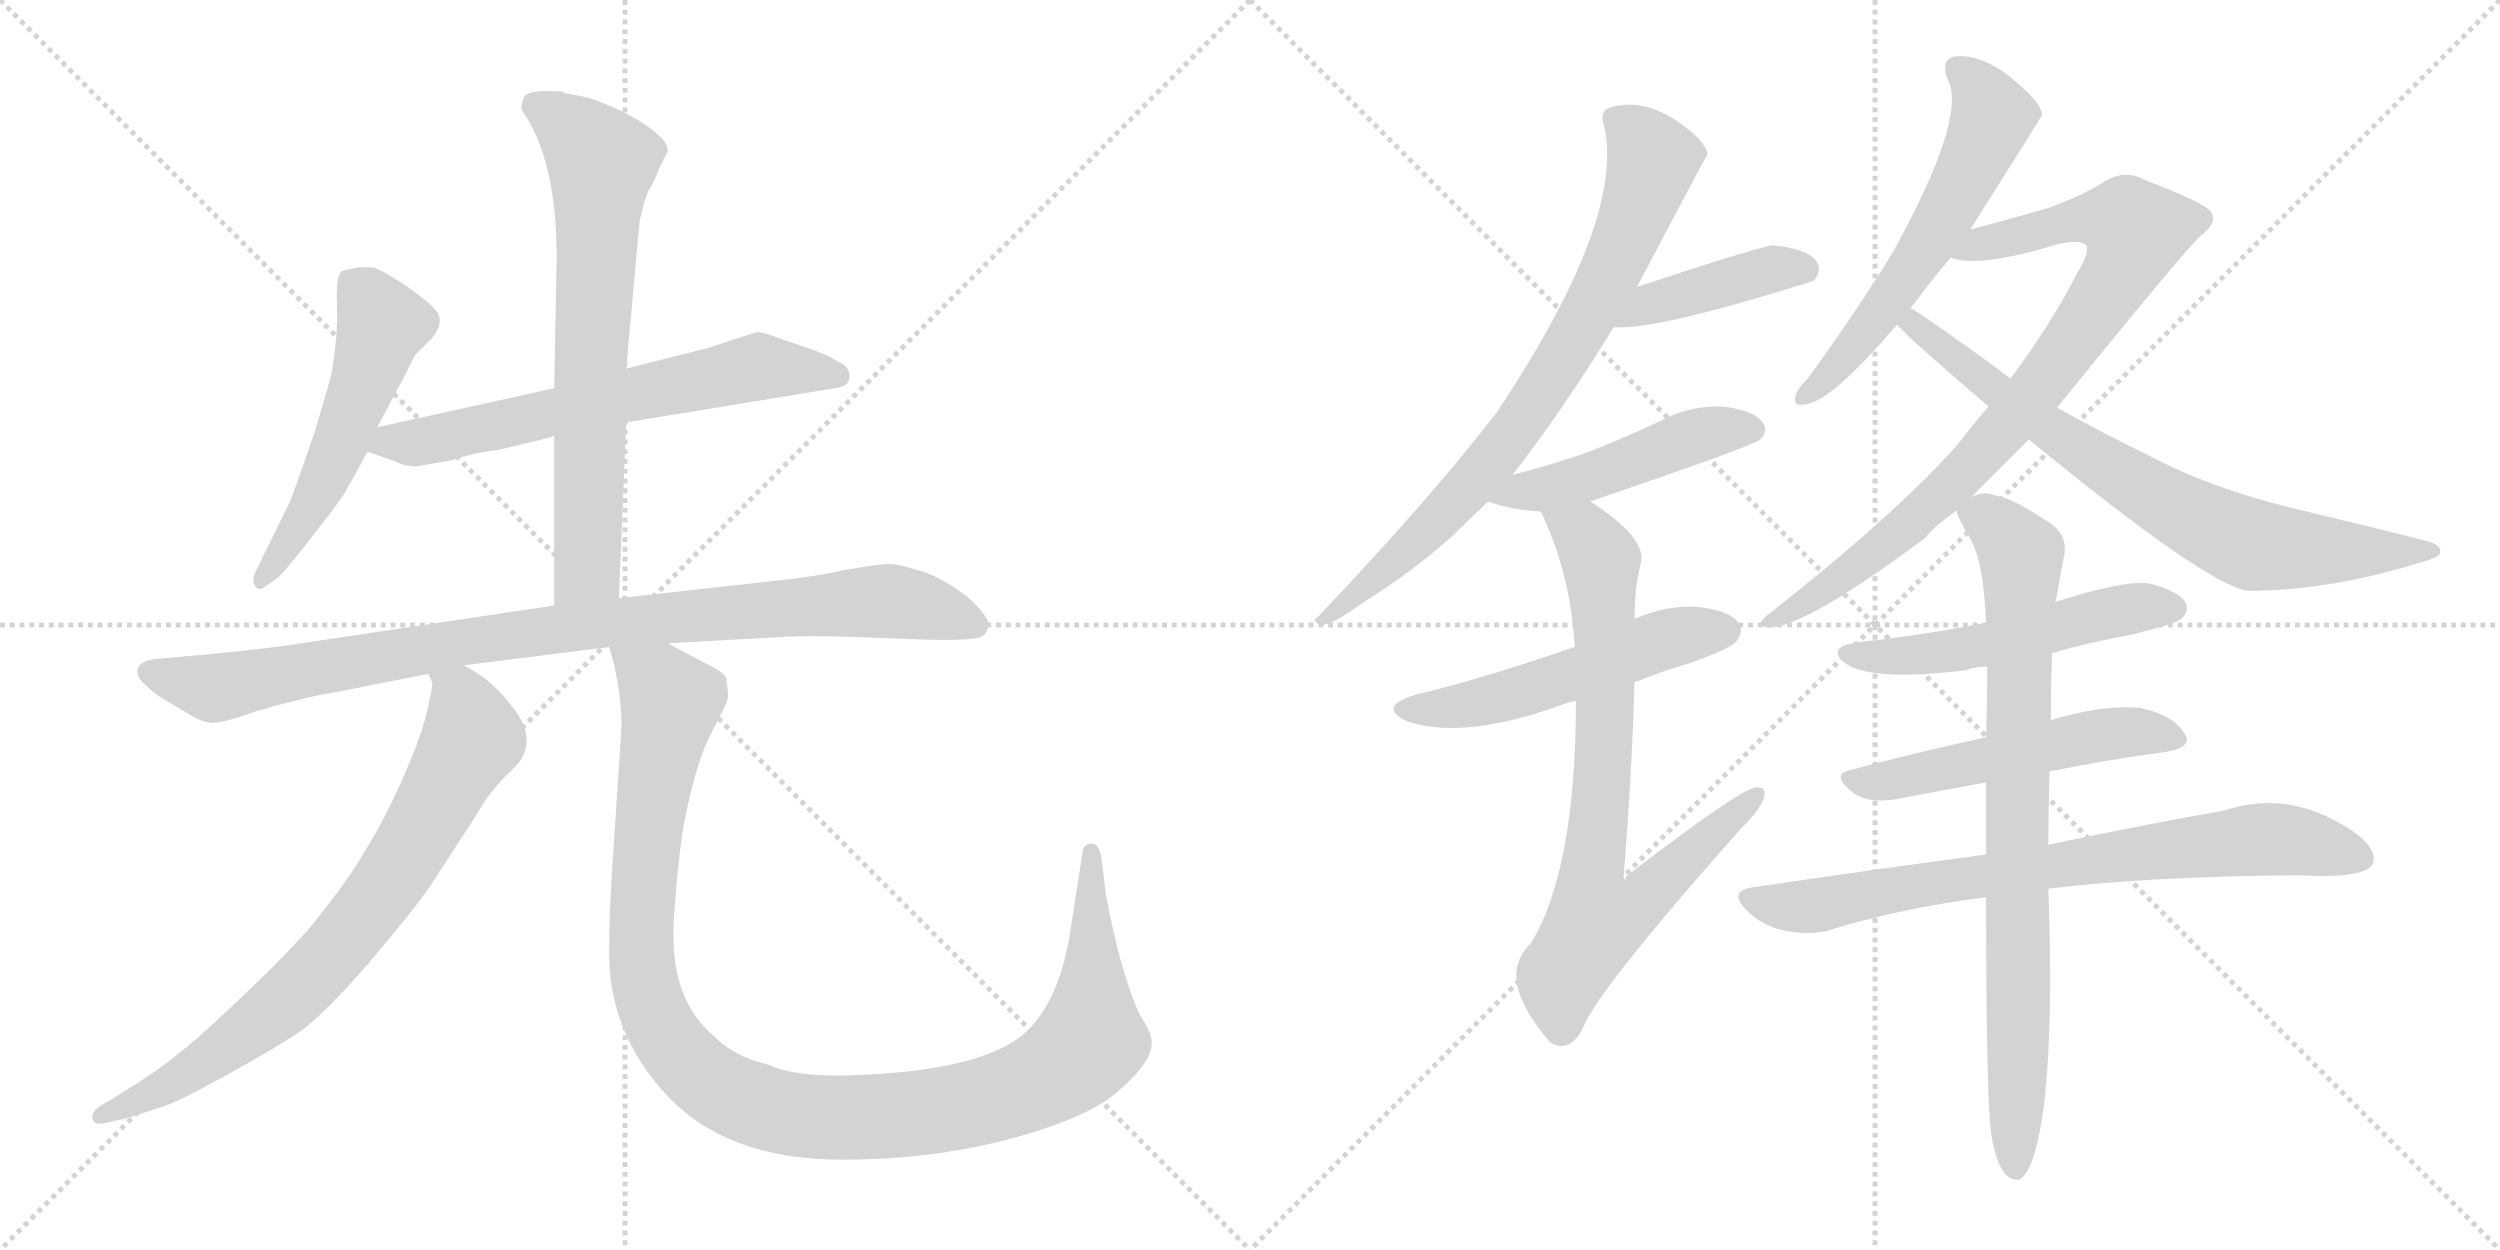 <svg version="1.1" viewBox="0 0 2048 1024" xmlns="http://www.w3.org/2000/svg">
  <g stroke="lightgray" stroke-dasharray="1,1" stroke-width="1" transform="scale(4, 4)">
    <line x1="0" y1="0" x2="256" y2="256"></line>
    <line x1="256" y1="0" x2="0" y2="256"></line>
    <line x1="128" y1="0" x2="128" y2="256"></line>
    <line x1="0" y1="128" x2="256" y2="128"></line>
    <line x1="256" y1="0" x2="512" y2="256"></line>
    <line x1="512" y1="0" x2="256" y2="256"></line>
    <line x1="384" y1="0" x2="384" y2="256"></line>
    <line x1="256" y1="128" x2="512" y2="128"></line>
  </g>
<g transform="scale(1, -1) translate(0, -850)">
   <style type="text/css">
    @keyframes keyframes0 {
      from {
       stroke: black;
       stroke-dashoffset: 531;
       stroke-width: 128;
       }
       63% {
       animation-timing-function: step-end;
       stroke: black;
       stroke-dashoffset: 0;
       stroke-width: 128;
       }
       to {
       stroke: black;
       stroke-width: 1024;
       }
       }
       #make-me-a-hanzi-animation-0 {
         animation: keyframes0 0.682s both;
         animation-delay: 0s;
         animation-timing-function: linear;
       }
    @keyframes keyframes1 {
      from {
       stroke: black;
       stroke-dashoffset: 641;
       stroke-width: 128;
       }
       68% {
       animation-timing-function: step-end;
       stroke: black;
       stroke-dashoffset: 0;
       stroke-width: 128;
       }
       to {
       stroke: black;
       stroke-width: 1024;
       }
       }
       #make-me-a-hanzi-animation-1 {
         animation: keyframes1 0.772s both;
         animation-delay: 0.682s;
         animation-timing-function: linear;
       }
    @keyframes keyframes2 {
      from {
       stroke: black;
       stroke-dashoffset: 693;
       stroke-width: 128;
       }
       69% {
       animation-timing-function: step-end;
       stroke: black;
       stroke-dashoffset: 0;
       stroke-width: 128;
       }
       to {
       stroke: black;
       stroke-width: 1024;
       }
       }
       #make-me-a-hanzi-animation-2 {
         animation: keyframes2 0.814s both;
         animation-delay: 1.454s;
         animation-timing-function: linear;
       }
    @keyframes keyframes3 {
      from {
       stroke: black;
       stroke-dashoffset: 940;
       stroke-width: 128;
       }
       75% {
       animation-timing-function: step-end;
       stroke: black;
       stroke-dashoffset: 0;
       stroke-width: 128;
       }
       to {
       stroke: black;
       stroke-width: 1024;
       }
       }
       #make-me-a-hanzi-animation-3 {
         animation: keyframes3 1.015s both;
         animation-delay: 2.268s;
         animation-timing-function: linear;
       }
    @keyframes keyframes4 {
      from {
       stroke: black;
       stroke-dashoffset: 762;
       stroke-width: 128;
       }
       71% {
       animation-timing-function: step-end;
       stroke: black;
       stroke-dashoffset: 0;
       stroke-width: 128;
       }
       to {
       stroke: black;
       stroke-width: 1024;
       }
       }
       #make-me-a-hanzi-animation-4 {
         animation: keyframes4 0.87s both;
         animation-delay: 3.283s;
         animation-timing-function: linear;
       }
    @keyframes keyframes5 {
      from {
       stroke: black;
       stroke-dashoffset: 1132;
       stroke-width: 128;
       }
       79% {
       animation-timing-function: step-end;
       stroke: black;
       stroke-dashoffset: 0;
       stroke-width: 128;
       }
       to {
       stroke: black;
       stroke-width: 1024;
       }
       }
       #make-me-a-hanzi-animation-5 {
         animation: keyframes5 1.171s both;
         animation-delay: 4.153s;
         animation-timing-function: linear;
       }
    @keyframes keyframes6 {
      from {
       stroke: black;
       stroke-dashoffset: 767;
       stroke-width: 128;
       }
       71% {
       animation-timing-function: step-end;
       stroke: black;
       stroke-dashoffset: 0;
       stroke-width: 128;
       }
       to {
       stroke: black;
       stroke-width: 1024;
       }
       }
       #make-me-a-hanzi-animation-6 {
         animation: keyframes6 0.874s both;
         animation-delay: 5.324s;
         animation-timing-function: linear;
       }
    @keyframes keyframes7 {
      from {
       stroke: black;
       stroke-dashoffset: 416;
       stroke-width: 128;
       }
       58% {
       animation-timing-function: step-end;
       stroke: black;
       stroke-dashoffset: 0;
       stroke-width: 128;
       }
       to {
       stroke: black;
       stroke-width: 1024;
       }
       }
       #make-me-a-hanzi-animation-7 {
         animation: keyframes7 0.589s both;
         animation-delay: 6.198s;
         animation-timing-function: linear;
       }
    @keyframes keyframes8 {
      from {
       stroke: black;
       stroke-dashoffset: 473;
       stroke-width: 128;
       }
       61% {
       animation-timing-function: step-end;
       stroke: black;
       stroke-dashoffset: 0;
       stroke-width: 128;
       }
       to {
       stroke: black;
       stroke-width: 1024;
       }
       }
       #make-me-a-hanzi-animation-8 {
         animation: keyframes8 0.635s both;
         animation-delay: 6.787s;
         animation-timing-function: linear;
       }
    @keyframes keyframes9 {
      from {
       stroke: black;
       stroke-dashoffset: 525;
       stroke-width: 128;
       }
       63% {
       animation-timing-function: step-end;
       stroke: black;
       stroke-dashoffset: 0;
       stroke-width: 128;
       }
       to {
       stroke: black;
       stroke-width: 1024;
       }
       }
       #make-me-a-hanzi-animation-9 {
         animation: keyframes9 0.677s both;
         animation-delay: 7.422s;
         animation-timing-function: linear;
       }
    @keyframes keyframes10 {
      from {
       stroke: black;
       stroke-dashoffset: 755;
       stroke-width: 128;
       }
       71% {
       animation-timing-function: step-end;
       stroke: black;
       stroke-dashoffset: 0;
       stroke-width: 128;
       }
       to {
       stroke: black;
       stroke-width: 1024;
       }
       }
       #make-me-a-hanzi-animation-10 {
         animation: keyframes10 0.864s both;
         animation-delay: 8.099s;
         animation-timing-function: linear;
       }
    @keyframes keyframes11 {
      from {
       stroke: black;
       stroke-dashoffset: 582;
       stroke-width: 128;
       }
       65% {
       animation-timing-function: step-end;
       stroke: black;
       stroke-dashoffset: 0;
       stroke-width: 128;
       }
       to {
       stroke: black;
       stroke-width: 1024;
       }
       }
       #make-me-a-hanzi-animation-11 {
         animation: keyframes11 0.724s both;
         animation-delay: 8.963s;
         animation-timing-function: linear;
       }
    @keyframes keyframes12 {
      from {
       stroke: black;
       stroke-dashoffset: 851;
       stroke-width: 128;
       }
       73% {
       animation-timing-function: step-end;
       stroke: black;
       stroke-dashoffset: 0;
       stroke-width: 128;
       }
       to {
       stroke: black;
       stroke-width: 1024;
       }
       }
       #make-me-a-hanzi-animation-12 {
         animation: keyframes12 0.943s both;
         animation-delay: 9.687s;
         animation-timing-function: linear;
       }
    @keyframes keyframes13 {
      from {
       stroke: black;
       stroke-dashoffset: 743;
       stroke-width: 128;
       }
       71% {
       animation-timing-function: step-end;
       stroke: black;
       stroke-dashoffset: 0;
       stroke-width: 128;
       }
       to {
       stroke: black;
       stroke-width: 1024;
       }
       }
       #make-me-a-hanzi-animation-13 {
         animation: keyframes13 0.855s both;
         animation-delay: 10.63s;
         animation-timing-function: linear;
       }
    @keyframes keyframes14 {
      from {
       stroke: black;
       stroke-dashoffset: 523;
       stroke-width: 128;
       }
       63% {
       animation-timing-function: step-end;
       stroke: black;
       stroke-dashoffset: 0;
       stroke-width: 128;
       }
       to {
       stroke: black;
       stroke-width: 1024;
       }
       }
       #make-me-a-hanzi-animation-14 {
         animation: keyframes14 0.676s both;
         animation-delay: 11.484s;
         animation-timing-function: linear;
       }
    @keyframes keyframes15 {
      from {
       stroke: black;
       stroke-dashoffset: 523;
       stroke-width: 128;
       }
       63% {
       animation-timing-function: step-end;
       stroke: black;
       stroke-dashoffset: 0;
       stroke-width: 128;
       }
       to {
       stroke: black;
       stroke-width: 1024;
       }
       }
       #make-me-a-hanzi-animation-15 {
         animation: keyframes15 0.676s both;
         animation-delay: 12.16s;
         animation-timing-function: linear;
       }
    @keyframes keyframes16 {
      from {
       stroke: black;
       stroke-dashoffset: 764;
       stroke-width: 128;
       }
       71% {
       animation-timing-function: step-end;
       stroke: black;
       stroke-dashoffset: 0;
       stroke-width: 128;
       }
       to {
       stroke: black;
       stroke-width: 1024;
       }
       }
       #make-me-a-hanzi-animation-16 {
         animation: keyframes16 0.872s both;
         animation-delay: 12.835s;
         animation-timing-function: linear;
       }
    @keyframes keyframes17 {
      from {
       stroke: black;
       stroke-dashoffset: 818;
       stroke-width: 128;
       }
       73% {
       animation-timing-function: step-end;
       stroke: black;
       stroke-dashoffset: 0;
       stroke-width: 128;
       }
       to {
       stroke: black;
       stroke-width: 1024;
       }
       }
       #make-me-a-hanzi-animation-17 {
         animation: keyframes17 0.916s both;
         animation-delay: 13.707s;
         animation-timing-function: linear;
       }
</style>
<path d="M 309 500 L 333 545 Q 339 558 341 560 L 354 573 Q 366 588 355 598 Q 351 603 331 617 Q 311 630 305 631 L 293 631 L 280 628 Q 275 624 276 601 Q 277 577 272 546 Q 271 540 258 497 Q 239 441 237 438 L 209 381 Q 206 374 209 370 Q 212 365 218 370 L 228 377 Q 237 386 260 416 Q 283 445 286 453 Q 290 459 301 480 L 309 500 Z" fill="lightgray"></path> 
<path d="M 620 578 L 580 565 L 513 548 L 454 532 L 309 500 C 280 494 273 490 301 480 L 324 472 Q 330 468 342 468 L 370 473 Q 391 480 406 481 Q 454 492 454 493 L 513 504 L 684 532 Q 696 533 696 542 Q 696 550 686 554 Q 680 558 667 563 L 641 572 Q 625 578 620 578 Z" fill="lightgray"></path> 
<path d="M 513 548 L 524 669 Q 528 688 532 695 Q 536 701 540 712 L 547 726 Q 547 731 543 736 Q 523 756 482 770 L 467 773 Q 463 773 461 775 L 459 775 Q 432 777 429 770 Q 426 762 428 759 Q 456 719 456 639 L 454 532 L 454 493 L 454 354 C 454 324 506 330 507 360 L 513 504 L 513 548 Z" fill="lightgray"></path> 
<path d="M 454 354 L 240 322 Q 197 316 148 312 L 126 310 Q 114 308 113 302 Q 111 296 119 289 Q 126 282 133 278 L 158 263 Q 169 257 176 258 Q 182 258 200 264 Q 217 270 242 276 Q 266 282 270 282 L 351 298 L 380 305 L 499 320 L 547 323 L 637 328 Q 664 330 732 327 L 759 326 Q 800 325 805 329 Q 809 332 810 338 Q 810 344 796 358 Q 781 371 761 380 Q 737 388 729 388 Q 720 388 692 383 Q 664 377 633 374 L 507 360 L 454 354 Z" fill="lightgray"></path> 
<path d="M 351 298 L 354 291 Q 355 290 350 268 Q 345 246 329 210 Q 312 173 299 153 Q 287 131 253 89 Q 226 59 184 20 Q 142 -20 105 -42 L 89 -52 Q 73 -60 76 -67 Q 77 -72 86 -70 L 104 -66 L 135 -56 Q 147 -52 185 -31 Q 223 -10 243 3 Q 263 16 302 61 Q 340 106 351 122 L 390 182 Q 400 200 414 214 Q 428 227 429 232 Q 437 251 418 273 Q 403 293 380 305 C 354 321 347 325 351 298 Z" fill="lightgray"></path> 
<path d="M 499 320 L 503 306 Q 510 273 509 252 L 501 131 Q 499 95 499 72 Q 498 4 547 -48 Q 596 -100 690 -100 Q 784 -100 863 -72 Q 902 -58 918 -42 Q 947 -17 943 0 Q 942 6 933 20 Q 917 57 906 117 L 902 149 Q 900 158 895 159 Q 888 159 887 153 L 876 82 Q 867 31 842 6 Q 807 -28 693 -31 Q 650 -32 629 -22 Q 602 -16 585 1 Q 548 32 552 96 Q 554 131 559 168 Q 569 223 582 248 Q 595 273 596 277 Q 597 281 595 293 Q 596 298 579 306 L 547 323 C 521 337 492 349 499 320 Z" fill="lightgray"></path> 
<path d="M 1239 461 Q 1279 512 1322 582 L 1341 615 Q 1398 723 1399 724 Q 1396 734 1383 744 Q 1350 771 1319 762 Q 1310 759 1314 747 Q 1332 671 1226 512 Q 1172 442 1080 345 Q 1073 341 1083 338 Q 1093 339 1116 356 Q 1155 380 1190 411 Q 1203 424 1219 439 L 1239 461 Z" fill="lightgray"></path> 
<path d="M 1322 582 Q 1356 579 1486 620 Q 1493 629 1488 636 Q 1481 646 1453 649 Q 1444 649 1341 615 C 1313 606 1292 583 1322 582 Z" fill="lightgray"></path> 
<path d="M 1303 439 Q 1303 440 1305 440 Q 1437 485 1442 490 Q 1449 497 1444 504 Q 1437 514 1411 517 Q 1384 518 1360 505 Q 1332 492 1302 480 Q 1274 470 1239 461 C 1210 453 1190 448 1219 439 Q 1240 432 1262 431 C 1279 430 1279 430 1303 439 Z" fill="lightgray"></path> 
<path d="M 1339 291 Q 1361 300 1385 307 Q 1418 319 1422 324 Q 1429 333 1424 340 Q 1417 350 1389 353 Q 1364 354 1339 343 L 1290 320 Q 1211 293 1160 281 Q 1127 271 1153 259 Q 1198 244 1275 271 Q 1282 274 1291 276 L 1339 291 Z" fill="lightgray"></path> 
<path d="M 1291 276 Q 1291 138 1254 77 Q 1224 49 1270 -4 L 1272 -5 Q 1285 -12 1296 6 Q 1306 36 1426 171 Q 1442 187 1445 196 Q 1448 206 1438 205 Q 1423 202 1332 132 Q 1332 128 1330 130 Q 1337 218 1339 291 L 1339 343 Q 1339 368 1344 388 Q 1350 409 1303 439 C 1278 456 1250 458 1262 431 Q 1263 430 1265 425 Q 1287 376 1290 320 L 1291 276 Z" fill="lightgray"></path> 
<path d="M 1614 662 Q 1671 752 1673 756 Q 1672 759 1672 760 Q 1668 770 1643 790 Q 1621 805 1604 804 Q 1588 803 1596 784 Q 1611 753 1551 644 Q 1521 595 1481 540 Q 1472 531 1471 526 Q 1468 516 1480 519 Q 1501 522 1554 584 L 1565 598 Q 1566 599 1568 601 Q 1581 619 1598 639 L 1614 662 Z" fill="lightgray"></path> 
<path d="M 1615 443 Q 1637 465 1662 490 L 1685 516 Q 1793 649 1803 657 Q 1816 667 1812 675 Q 1811 682 1756 703 Q 1740 712 1722 700 Q 1706 690 1679 680 Q 1645 670 1614 662 C 1585 654 1568 643 1598 639 Q 1620 630 1686 650 Q 1704 654 1709 649 Q 1712 643 1702 627 Q 1680 584 1647 540 L 1629 517 Q 1616 502 1603 485 Q 1551 427 1449 347 Q 1436 337 1449 336 Q 1479 336 1578 410 Q 1581 416 1603 432 L 1615 443 Z" fill="lightgray"></path> 
<path d="M 1662 490 Q 1806 372 1841 366 Q 1908 366 1982 389 Q 1998 393 1999 397 Q 2000 404 1987 407 Q 1936 420 1877 434 Q 1811 450 1760 477 Q 1723 495 1685 516 L 1647 540 Q 1641 544 1635 549 Q 1584 586 1565 598 C 1540 615 1533 605 1554 584 Q 1558 580 1565 573 Q 1596 545 1629 517 L 1662 490 Z" fill="lightgray"></path> 
<path d="M 1681 315 Q 1712 324 1746 330 Q 1782 339 1787 343 Q 1794 350 1790 357 Q 1784 366 1761 372 Q 1740 375 1684 357 L 1627 340 Q 1578 330 1523 324 Q 1493 320 1514 305 Q 1538 292 1611 301 Q 1618 304 1628 304 L 1681 315 Z" fill="lightgray"></path> 
<path d="M 1679 218 Q 1728 228 1774 234 Q 1798 238 1789 250 Q 1779 265 1753 270 Q 1722 273 1680 260 L 1627 246 Q 1567 233 1515 219 Q 1499 215 1519 200 Q 1532 191 1557 196 Q 1593 203 1627 209 L 1679 218 Z" fill="lightgray"></path> 
<path d="M 1678 122 Q 1760 132 1883 133 Q 1934 130 1943 141 Q 1949 151 1933 165 Q 1879 205 1822 186 Q 1764 176 1678 158 L 1627 150 Q 1537 138 1435 123 Q 1416 120 1430 105 Q 1443 92 1460 88 Q 1479 84 1495 87 Q 1556 106 1627 115 L 1678 122 Z" fill="lightgray"></path> 
<path d="M 1631 -78 Q 1635 -102 1642 -111 Q 1648 -118 1655 -116 Q 1668 -107 1675 -51 Q 1682 15 1678 122 L 1678 158 Q 1678 185 1679 218 L 1680 260 Q 1680 285 1681 315 L 1684 357 Q 1684 360 1685 362 Q 1688 381 1691 395 Q 1694 411 1680 421 Q 1649 442 1635 444 Q 1625 448 1615 443 C 1599 441 1599 441 1603 432 Q 1602 429 1615 407 Q 1625 388 1627 340 L 1628 304 Q 1628 277 1627 246 L 1627 209 Q 1627 181 1627 150 L 1627 115 Q 1627 -44 1631 -78 Z" fill="lightgray"></path> 
      <clipPath id="make-me-a-hanzi-clip-0">
      <path d="M 309 500 L 333 545 Q 339 558 341 560 L 354 573 Q 366 588 355 598 Q 351 603 331 617 Q 311 630 305 631 L 293 631 L 280 628 Q 275 624 276 601 Q 277 577 272 546 Q 271 540 258 497 Q 239 441 237 438 L 209 381 Q 206 374 209 370 Q 212 365 218 370 L 228 377 Q 237 386 260 416 Q 283 445 286 453 Q 290 459 301 480 L 309 500 Z" fill="lightgray"></path>
      </clipPath>
      <path clip-path="url(#make-me-a-hanzi-clip-0)" d="M 289 619 L 313 584 L 304 553 L 255 433 L 214 376 " fill="none" id="make-me-a-hanzi-animation-0" stroke-dasharray="403 806" stroke-linecap="round"></path>

      <clipPath id="make-me-a-hanzi-clip-1">
      <path d="M 620 578 L 580 565 L 513 548 L 454 532 L 309 500 C 280 494 273 490 301 480 L 324 472 Q 330 468 342 468 L 370 473 Q 391 480 406 481 Q 454 492 454 493 L 513 504 L 684 532 Q 696 533 696 542 Q 696 550 686 554 Q 680 558 667 563 L 641 572 Q 625 578 620 578 Z" fill="lightgray"></path>
      </clipPath>
      <path clip-path="url(#make-me-a-hanzi-clip-1)" d="M 308 483 L 412 501 L 621 550 L 685 543 " fill="none" id="make-me-a-hanzi-animation-1" stroke-dasharray="513 1026" stroke-linecap="round"></path>

      <clipPath id="make-me-a-hanzi-clip-2">
      <path d="M 513 548 L 524 669 Q 528 688 532 695 Q 536 701 540 712 L 547 726 Q 547 731 543 736 Q 523 756 482 770 L 467 773 Q 463 773 461 775 L 459 775 Q 432 777 429 770 Q 426 762 428 759 Q 456 719 456 639 L 454 532 L 454 493 L 454 354 C 454 324 506 330 507 360 L 513 504 L 513 548 Z" fill="lightgray"></path>
      </clipPath>
      <path clip-path="url(#make-me-a-hanzi-clip-2)" d="M 438 764 L 469 744 L 493 717 L 481 384 L 460 362 " fill="none" id="make-me-a-hanzi-animation-2" stroke-dasharray="565 1130" stroke-linecap="round"></path>

      <clipPath id="make-me-a-hanzi-clip-3">
      <path d="M 454 354 L 240 322 Q 197 316 148 312 L 126 310 Q 114 308 113 302 Q 111 296 119 289 Q 126 282 133 278 L 158 263 Q 169 257 176 258 Q 182 258 200 264 Q 217 270 242 276 Q 266 282 270 282 L 351 298 L 380 305 L 499 320 L 547 323 L 637 328 Q 664 330 732 327 L 759 326 Q 800 325 805 329 Q 809 332 810 338 Q 810 344 796 358 Q 781 371 761 380 Q 737 388 729 388 Q 720 388 692 383 Q 664 377 633 374 L 507 360 L 454 354 Z" fill="lightgray"></path>
      </clipPath>
      <path clip-path="url(#make-me-a-hanzi-clip-3)" d="M 124 299 L 185 287 L 419 330 L 690 356 L 734 357 L 799 338 " fill="none" id="make-me-a-hanzi-animation-3" stroke-dasharray="812 1624" stroke-linecap="round"></path>

      <clipPath id="make-me-a-hanzi-clip-4">
      <path d="M 351 298 L 354 291 Q 355 290 350 268 Q 345 246 329 210 Q 312 173 299 153 Q 287 131 253 89 Q 226 59 184 20 Q 142 -20 105 -42 L 89 -52 Q 73 -60 76 -67 Q 77 -72 86 -70 L 104 -66 L 135 -56 Q 147 -52 185 -31 Q 223 -10 243 3 Q 263 16 302 61 Q 340 106 351 122 L 390 182 Q 400 200 414 214 Q 428 227 429 232 Q 437 251 418 273 Q 403 293 380 305 C 354 321 347 325 351 298 Z" fill="lightgray"></path>
      </clipPath>
      <path clip-path="url(#make-me-a-hanzi-clip-4)" d="M 359 297 L 376 281 L 387 245 L 311 116 L 225 22 L 153 -30 L 82 -65 " fill="none" id="make-me-a-hanzi-animation-4" stroke-dasharray="634 1268" stroke-linecap="round"></path>

      <clipPath id="make-me-a-hanzi-clip-5">
      <path d="M 499 320 L 503 306 Q 510 273 509 252 L 501 131 Q 499 95 499 72 Q 498 4 547 -48 Q 596 -100 690 -100 Q 784 -100 863 -72 Q 902 -58 918 -42 Q 947 -17 943 0 Q 942 6 933 20 Q 917 57 906 117 L 902 149 Q 900 158 895 159 Q 888 159 887 153 L 876 82 Q 867 31 842 6 Q 807 -28 693 -31 Q 650 -32 629 -22 Q 602 -16 585 1 Q 548 32 552 96 Q 554 131 559 168 Q 569 223 582 248 Q 595 273 596 277 Q 597 281 595 293 Q 596 298 579 306 L 547 323 C 521 337 492 349 499 320 Z" fill="lightgray"></path>
      </clipPath>
      <path clip-path="url(#make-me-a-hanzi-clip-5)" d="M 505 314 L 531 297 L 549 273 L 528 134 L 529 41 L 536 18 L 556 -13 L 602 -49 L 651 -63 L 714 -65 L 789 -56 L 858 -33 L 893 -3 L 895 151 " fill="none" id="make-me-a-hanzi-animation-5" stroke-dasharray="1004 2008" stroke-linecap="round"></path>

      <clipPath id="make-me-a-hanzi-clip-6">
      <path d="M 1239 461 Q 1279 512 1322 582 L 1341 615 Q 1398 723 1399 724 Q 1396 734 1383 744 Q 1350 771 1319 762 Q 1310 759 1314 747 Q 1332 671 1226 512 Q 1172 442 1080 345 Q 1073 341 1083 338 Q 1093 339 1116 356 Q 1155 380 1190 411 Q 1203 424 1219 439 L 1239 461 Z" fill="lightgray"></path>
      </clipPath>
      <path clip-path="url(#make-me-a-hanzi-clip-6)" d="M 1327 751 L 1354 719 L 1326 639 L 1291 573 L 1219 469 L 1162 408 L 1086 343 " fill="none" id="make-me-a-hanzi-animation-6" stroke-dasharray="639 1278" stroke-linecap="round"></path>

      <clipPath id="make-me-a-hanzi-clip-7">
      <path d="M 1322 582 Q 1356 579 1486 620 Q 1493 629 1488 636 Q 1481 646 1453 649 Q 1444 649 1341 615 C 1313 606 1292 583 1322 582 Z" fill="lightgray"></path>
      </clipPath>
      <path clip-path="url(#make-me-a-hanzi-clip-7)" d="M 1326 587 L 1358 605 L 1458 631 L 1478 629 " fill="none" id="make-me-a-hanzi-animation-7" stroke-dasharray="288 576" stroke-linecap="round"></path>

      <clipPath id="make-me-a-hanzi-clip-8">
      <path d="M 1303 439 Q 1303 440 1305 440 Q 1437 485 1442 490 Q 1449 497 1444 504 Q 1437 514 1411 517 Q 1384 518 1360 505 Q 1332 492 1302 480 Q 1274 470 1239 461 C 1210 453 1190 448 1219 439 Q 1240 432 1262 431 C 1279 430 1279 430 1303 439 Z" fill="lightgray"></path>
      </clipPath>
      <path clip-path="url(#make-me-a-hanzi-clip-8)" d="M 1227 441 L 1312 461 L 1395 495 L 1435 498 " fill="none" id="make-me-a-hanzi-animation-8" stroke-dasharray="345 690" stroke-linecap="round"></path>

      <clipPath id="make-me-a-hanzi-clip-9">
      <path d="M 1339 291 Q 1361 300 1385 307 Q 1418 319 1422 324 Q 1429 333 1424 340 Q 1417 350 1389 353 Q 1364 354 1339 343 L 1290 320 Q 1211 293 1160 281 Q 1127 271 1153 259 Q 1198 244 1275 271 Q 1282 274 1291 276 L 1339 291 Z" fill="lightgray"></path>
      </clipPath>
      <path clip-path="url(#make-me-a-hanzi-clip-9)" d="M 1154 271 L 1209 274 L 1364 326 L 1414 333 " fill="none" id="make-me-a-hanzi-animation-9" stroke-dasharray="397 794" stroke-linecap="round"></path>

      <clipPath id="make-me-a-hanzi-clip-10">
      <path d="M 1291 276 Q 1291 138 1254 77 Q 1224 49 1270 -4 L 1272 -5 Q 1285 -12 1296 6 Q 1306 36 1426 171 Q 1442 187 1445 196 Q 1448 206 1438 205 Q 1423 202 1332 132 Q 1332 128 1330 130 Q 1337 218 1339 291 L 1339 343 Q 1339 368 1344 388 Q 1350 409 1303 439 C 1278 456 1250 458 1262 431 Q 1263 430 1265 425 Q 1287 376 1290 320 L 1291 276 Z" fill="lightgray"></path>
      </clipPath>
      <path clip-path="url(#make-me-a-hanzi-clip-10)" d="M 1269 431 L 1298 411 L 1312 387 L 1315 258 L 1305 140 L 1324 138 L 1347 115 L 1307 94 L 1278 47 L 1279 11 " fill="none" id="make-me-a-hanzi-animation-10" stroke-dasharray="627 1254" stroke-linecap="round"></path>

      <clipPath id="make-me-a-hanzi-clip-11">
      <path d="M 1614 662 Q 1671 752 1673 756 Q 1672 759 1672 760 Q 1668 770 1643 790 Q 1621 805 1604 804 Q 1588 803 1596 784 Q 1611 753 1551 644 Q 1521 595 1481 540 Q 1472 531 1471 526 Q 1468 516 1480 519 Q 1501 522 1554 584 L 1565 598 Q 1566 599 1568 601 Q 1581 619 1598 639 L 1614 662 Z" fill="lightgray"></path>
      </clipPath>
      <path clip-path="url(#make-me-a-hanzi-clip-11)" d="M 1604 792 L 1616 784 L 1632 755 L 1614 710 L 1535 586 L 1478 526 " fill="none" id="make-me-a-hanzi-animation-11" stroke-dasharray="454 908" stroke-linecap="round"></path>

      <clipPath id="make-me-a-hanzi-clip-12">
      <path d="M 1615 443 Q 1637 465 1662 490 L 1685 516 Q 1793 649 1803 657 Q 1816 667 1812 675 Q 1811 682 1756 703 Q 1740 712 1722 700 Q 1706 690 1679 680 Q 1645 670 1614 662 C 1585 654 1568 643 1598 639 Q 1620 630 1686 650 Q 1704 654 1709 649 Q 1712 643 1702 627 Q 1680 584 1647 540 L 1629 517 Q 1616 502 1603 485 Q 1551 427 1449 347 Q 1436 337 1449 336 Q 1479 336 1578 410 Q 1581 416 1603 432 L 1615 443 Z" fill="lightgray"></path>
      </clipPath>
      <path clip-path="url(#make-me-a-hanzi-clip-12)" d="M 1604 644 L 1712 671 L 1742 668 L 1750 660 L 1730 616 L 1678 540 L 1600 454 L 1542 401 L 1452 342 " fill="none" id="make-me-a-hanzi-animation-12" stroke-dasharray="723 1446" stroke-linecap="round"></path>

      <clipPath id="make-me-a-hanzi-clip-13">
      <path d="M 1662 490 Q 1806 372 1841 366 Q 1908 366 1982 389 Q 1998 393 1999 397 Q 2000 404 1987 407 Q 1936 420 1877 434 Q 1811 450 1760 477 Q 1723 495 1685 516 L 1647 540 Q 1641 544 1635 549 Q 1584 586 1565 598 C 1540 615 1533 605 1554 584 Q 1558 580 1565 573 Q 1596 545 1629 517 L 1662 490 Z" fill="lightgray"></path>
      </clipPath>
      <path clip-path="url(#make-me-a-hanzi-clip-13)" d="M 1566 592 L 1567 584 L 1682 495 L 1775 437 L 1834 408 L 1921 398 L 1992 401 " fill="none" id="make-me-a-hanzi-animation-13" stroke-dasharray="615 1230" stroke-linecap="round"></path>

      <clipPath id="make-me-a-hanzi-clip-14">
      <path d="M 1681 315 Q 1712 324 1746 330 Q 1782 339 1787 343 Q 1794 350 1790 357 Q 1784 366 1761 372 Q 1740 375 1684 357 L 1627 340 Q 1578 330 1523 324 Q 1493 320 1514 305 Q 1538 292 1611 301 Q 1618 304 1628 304 L 1681 315 Z" fill="lightgray"></path>
      </clipPath>
      <path clip-path="url(#make-me-a-hanzi-clip-14)" d="M 1516 316 L 1599 316 L 1719 347 L 1779 352 " fill="none" id="make-me-a-hanzi-animation-14" stroke-dasharray="395 790" stroke-linecap="round"></path>

      <clipPath id="make-me-a-hanzi-clip-15">
      <path d="M 1679 218 Q 1728 228 1774 234 Q 1798 238 1789 250 Q 1779 265 1753 270 Q 1722 273 1680 260 L 1627 246 Q 1567 233 1515 219 Q 1499 215 1519 200 Q 1532 191 1557 196 Q 1593 203 1627 209 L 1679 218 Z" fill="lightgray"></path>
      </clipPath>
      <path clip-path="url(#make-me-a-hanzi-clip-15)" d="M 1517 210 L 1548 210 L 1734 250 L 1779 244 " fill="none" id="make-me-a-hanzi-animation-15" stroke-dasharray="395 790" stroke-linecap="round"></path>

      <clipPath id="make-me-a-hanzi-clip-16">
      <path d="M 1678 122 Q 1760 132 1883 133 Q 1934 130 1943 141 Q 1949 151 1933 165 Q 1879 205 1822 186 Q 1764 176 1678 158 L 1627 150 Q 1537 138 1435 123 Q 1416 120 1430 105 Q 1443 92 1460 88 Q 1479 84 1495 87 Q 1556 106 1627 115 L 1678 122 Z" fill="lightgray"></path>
      </clipPath>
      <path clip-path="url(#make-me-a-hanzi-clip-16)" d="M 1433 114 L 1452 108 L 1496 109 L 1594 129 L 1847 162 L 1889 160 L 1934 147 " fill="none" id="make-me-a-hanzi-animation-16" stroke-dasharray="636 1272" stroke-linecap="round"></path>

      <clipPath id="make-me-a-hanzi-clip-17">
      <path d="M 1631 -78 Q 1635 -102 1642 -111 Q 1648 -118 1655 -116 Q 1668 -107 1675 -51 Q 1682 15 1678 122 L 1678 158 Q 1678 185 1679 218 L 1680 260 Q 1680 285 1681 315 L 1684 357 Q 1684 360 1685 362 Q 1688 381 1691 395 Q 1694 411 1680 421 Q 1649 442 1635 444 Q 1625 448 1615 443 C 1599 441 1599 441 1603 432 Q 1602 429 1615 407 Q 1625 388 1627 340 L 1628 304 Q 1628 277 1627 246 L 1627 209 Q 1627 181 1627 150 L 1627 115 Q 1627 -44 1631 -78 Z" fill="lightgray"></path>
      </clipPath>
      <path clip-path="url(#make-me-a-hanzi-clip-17)" d="M 1610 430 L 1633 421 L 1656 396 L 1651 -107 " fill="none" id="make-me-a-hanzi-animation-17" stroke-dasharray="690 1380" stroke-linecap="round"></path>

</g>
</svg>
